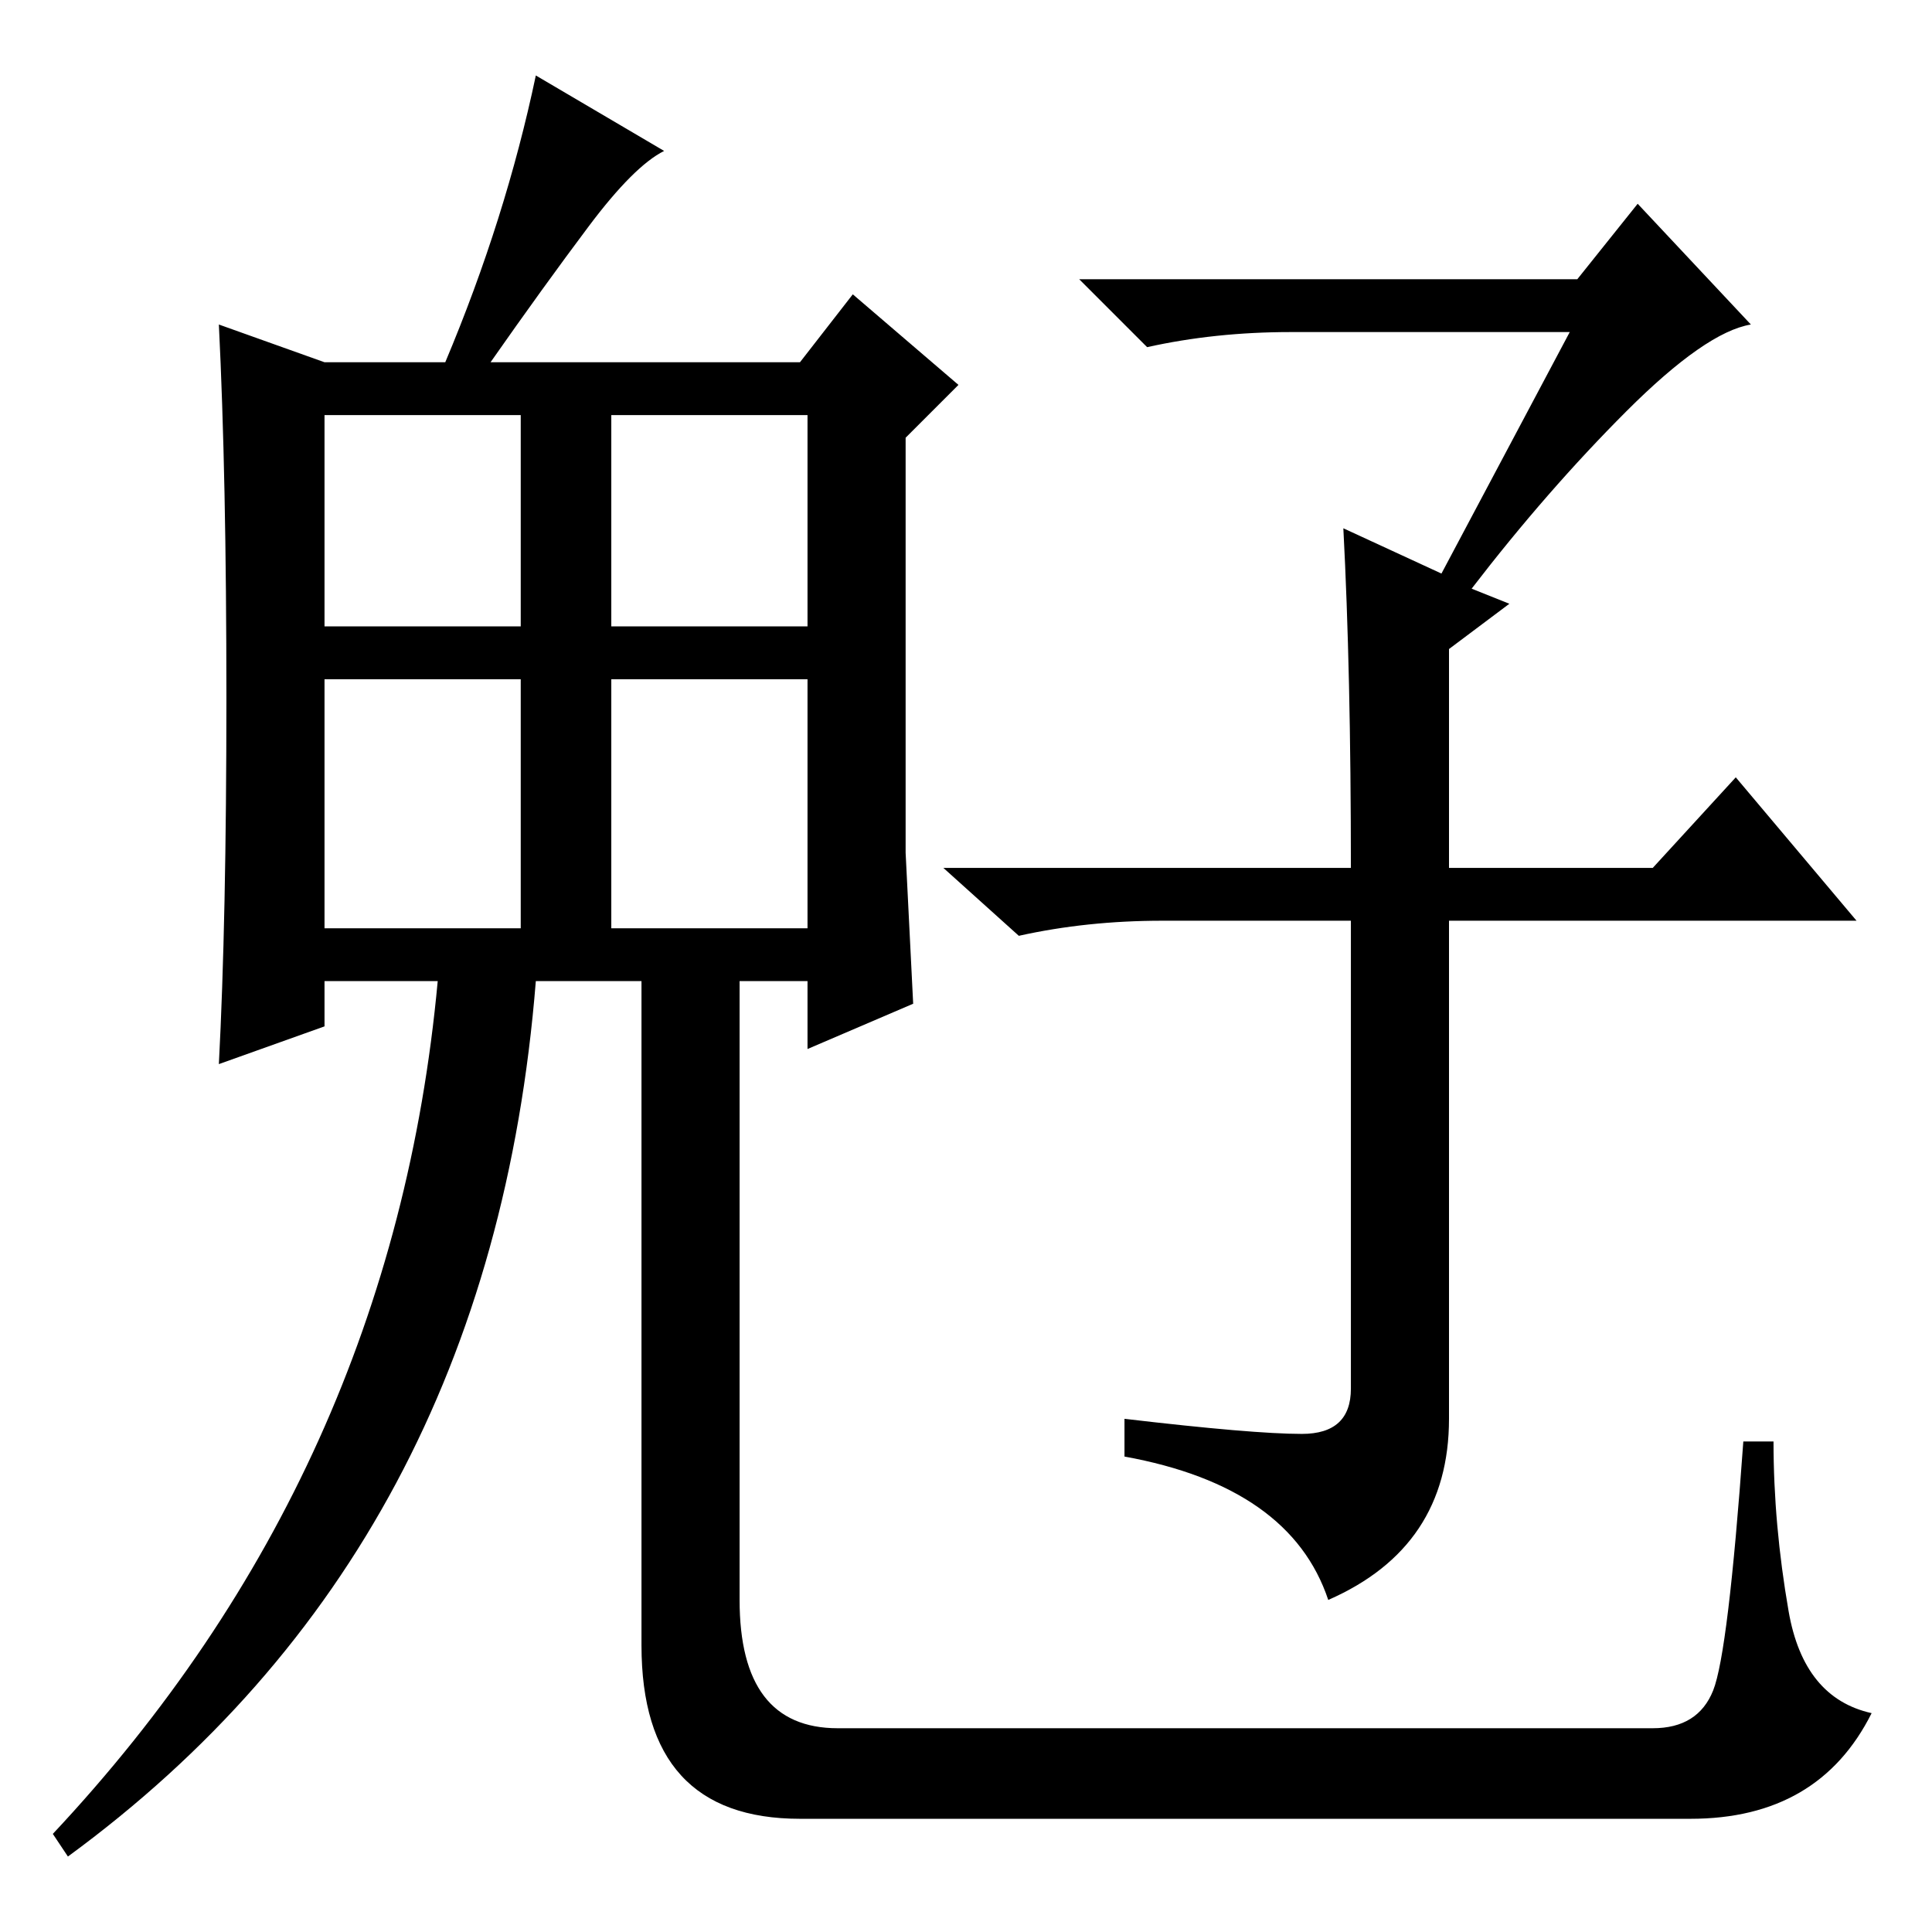 <?xml version="1.0" standalone="no"?>
<!DOCTYPE svg PUBLIC "-//W3C//DTD SVG 1.1//EN" "http://www.w3.org/Graphics/SVG/1.1/DTD/svg11.dtd" >
<svg xmlns="http://www.w3.org/2000/svg" xmlns:xlink="http://www.w3.org/1999/xlink" version="1.1" viewBox="0 -36 256 256">
  <g transform="matrix(1 0 0 -1 0 220)">
   <path fill="currentColor"
d="M43 173h26v28h-26v-28zM81 173h26v28h-26v-28zM43 133h26v33h-26v-33zM81 133h26v33h-26v-33zM178 186l13 -6l17 32h-37q-10 0 -19 -2l-9 9h66l8 10l15 -16q-6 -1 -16.5 -11.5t-20.5 -23.5l5 -2l-8 -6v-29h27l11 12l16 -19h-54v-66q0 -17 -16 -24q-5 15 -27 19v5
q17 -2 23.5 -2t6.5 6v62h-25q-10 0 -19 -2l-10 9h54q0 26 -1 45zM98 129v-85q0 -17 13 -17h108q6 0 8 5t4 33h4q0 -11 2 -22.5t11 -13.5q-7 -14 -24 -14h-118q-21 0 -21 23v91h13zM71 126q-6 -75 -62 -116l-2 3q45 48 51 113h-15v-6l-14 -5q1 19 1 48.5t-1 49.5l14 -5h16
q8 19 12 38l17 -10q-4 -2 -10 -10t-13 -18h41l7 9l14 -12l-7 -7v-55l1 -20l-14 -6v9h-19h-17z" />
  </g>

</svg>
